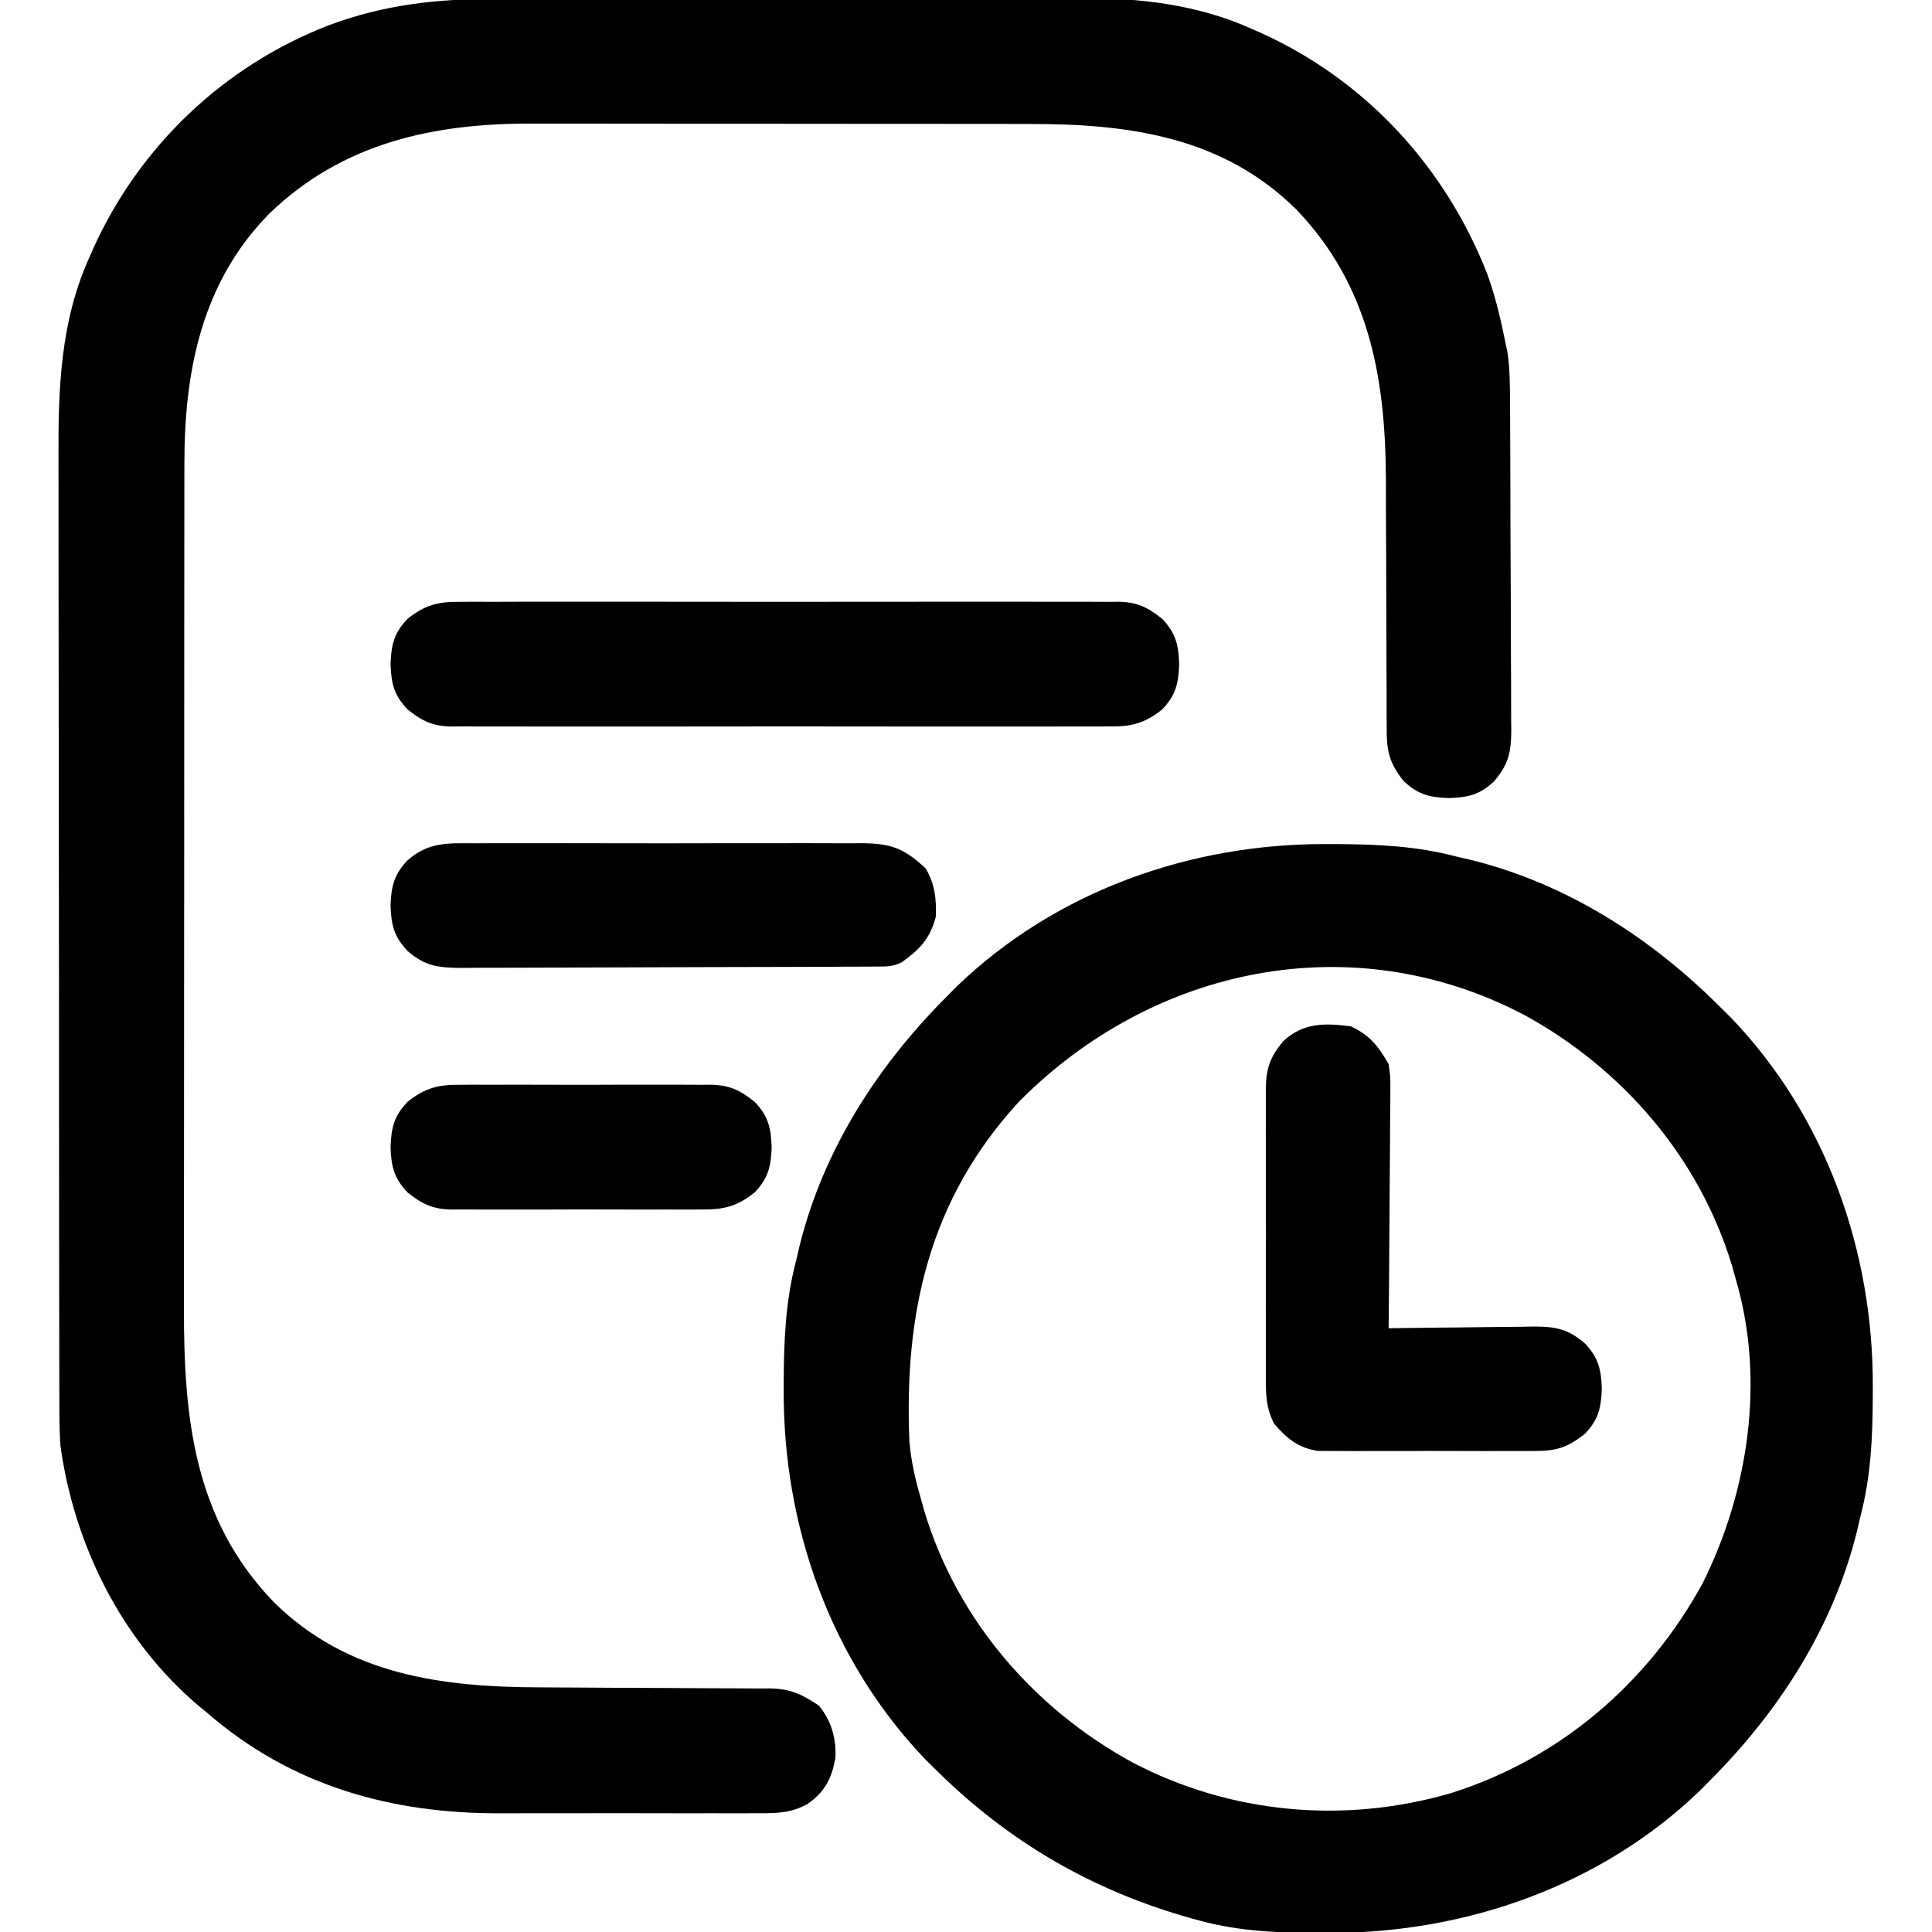 <?xml version="1.0" encoding="UTF-8"?>
<svg version="1.1" xmlns="http://www.w3.org/2000/svg" width="512" height="512">
<path d="M0 0 C1.843 -0.006 3.685 -0.013 5.528 -0.02 C10.508 -0.038 15.488 -0.043 20.467 -0.044 C23.588 -0.045 26.709 -0.05 29.83 -0.055 C40.745 -0.073 51.659 -0.082 62.574 -0.08 C72.703 -0.079 82.831 -0.1 92.96 -0.132 C101.691 -0.158 110.423 -0.168 119.155 -0.167 C124.354 -0.167 129.553 -0.172 134.751 -0.194 C139.65 -0.213 144.549 -0.213 149.447 -0.198 C151.229 -0.196 153.011 -0.201 154.793 -0.213 C170.395 -0.313 186.059 1.474 200.424 7.978 C201.204 8.321 201.984 8.663 202.788 9.016 C230.642 21.636 251.735 44.646 262.802 73.034 C264.936 78.985 266.371 85.097 267.611 91.291 C267.787 92.143 267.963 92.995 268.143 93.873 C268.764 98.403 268.775 102.857 268.788 107.423 C268.795 108.429 268.801 109.435 268.808 110.471 C268.828 113.786 268.84 117.101 268.85 120.416 C268.854 121.55 268.858 122.684 268.862 123.853 C268.883 129.851 268.897 135.849 268.906 141.847 C268.918 148.041 268.952 154.235 268.992 160.429 C269.018 165.195 269.026 169.962 269.03 174.728 C269.035 177.012 269.046 179.295 269.065 181.579 C269.089 184.772 269.088 187.965 269.081 191.158 C269.101 192.57 269.101 192.57 269.12 194.011 C269.076 199.621 268.369 202.846 264.611 207.291 C260.792 210.919 257.729 211.601 252.611 211.791 C247.494 211.601 244.431 210.919 240.611 207.291 C236.569 202.32 236.033 198.849 236.097 192.709 C236.086 191.447 236.086 191.447 236.076 190.159 C236.056 187.383 236.065 184.609 236.072 181.833 C236.062 179.887 236.05 177.941 236.037 175.995 C236.004 170.868 235.994 165.74 235.99 160.612 C235.981 152.446 235.945 144.28 235.898 136.114 C235.885 133.287 235.886 130.46 235.888 127.632 C235.829 100.532 231.494 75.879 212.056 55.716 C192.611 36.528 167.834 33.135 141.745 33.145 C140.174 33.142 138.602 33.139 137.03 33.135 C132.79 33.126 128.55 33.124 124.31 33.123 C121.653 33.123 118.995 33.12 116.337 33.118 C107.04 33.109 97.743 33.104 88.447 33.105 C79.821 33.106 71.195 33.095 62.57 33.079 C55.131 33.066 47.692 33.061 40.253 33.062 C35.825 33.062 31.397 33.059 26.969 33.049 C22.798 33.039 18.627 33.039 14.457 33.046 C12.94 33.047 11.423 33.045 9.905 33.039 C-16.426 32.939 -40.513 38.095 -59.963 56.846 C-77.937 75.06 -82.563 98.653 -82.522 123.338 C-82.526 124.903 -82.526 124.903 -82.529 126.501 C-82.536 129.961 -82.535 133.422 -82.534 136.883 C-82.537 139.379 -82.54 141.876 -82.544 144.372 C-82.552 150.428 -82.555 156.484 -82.556 162.54 C-82.556 167.469 -82.558 172.397 -82.561 177.326 C-82.57 191.335 -82.575 205.344 -82.574 219.354 C-82.574 220.484 -82.574 220.484 -82.574 221.637 C-82.574 222.768 -82.574 222.768 -82.574 223.923 C-82.573 236.139 -82.583 248.355 -82.597 260.571 C-82.612 273.149 -82.618 285.728 -82.618 298.307 C-82.617 305.354 -82.62 312.402 -82.631 319.45 C-82.641 326.083 -82.64 332.716 -82.633 339.348 C-82.632 341.771 -82.634 344.194 -82.641 346.617 C-82.709 375.932 -80.067 402.84 -58.833 424.865 C-39.236 444.204 -14.285 447.404 11.932 447.459 C14.648 447.466 17.364 447.482 20.081 447.501 C27.796 447.553 35.511 447.601 43.226 447.616 C47.966 447.627 52.705 447.656 57.444 447.698 C59.242 447.71 61.039 447.715 62.836 447.713 C65.349 447.711 67.86 447.733 70.372 447.76 C71.106 447.754 71.839 447.747 72.595 447.74 C78.098 447.84 81.163 449.285 85.611 452.291 C88.935 456.255 90.303 461.144 89.99 466.275 C88.971 471.698 87.171 475.21 82.602 478.374 C78.174 480.826 74.172 480.855 69.198 480.808 C67.821 480.819 67.821 480.819 66.416 480.829 C63.391 480.847 60.367 480.835 57.342 480.822 C55.22 480.824 53.099 480.828 50.977 480.833 C46.528 480.839 42.078 480.831 37.629 480.812 C31.975 480.789 26.322 480.802 20.669 480.826 C16.282 480.841 11.895 480.836 7.508 480.826 C5.427 480.823 3.346 480.826 1.265 480.836 C-27.722 480.938 -54.178 473.554 -76.389 454.291 C-77.197 453.627 -78.005 452.963 -78.838 452.279 C-99.25 434.943 -111.769 409.656 -115.389 383.291 C-115.65 379.27 -115.668 375.266 -115.656 371.238 C-115.661 370.074 -115.665 368.91 -115.67 367.711 C-115.68 364.512 -115.682 361.312 -115.679 358.113 C-115.679 354.65 -115.69 351.187 -115.7 347.724 C-115.716 340.95 -115.722 334.176 -115.723 327.402 C-115.724 321.889 -115.728 316.376 -115.734 310.863 C-115.752 295.197 -115.761 279.532 -115.76 263.867 C-115.759 262.602 -115.759 262.602 -115.759 261.312 C-115.759 260.468 -115.759 259.624 -115.759 258.754 C-115.758 245.091 -115.777 231.428 -115.806 217.765 C-115.834 203.701 -115.848 189.638 -115.846 175.574 C-115.846 167.693 -115.851 159.811 -115.873 151.929 C-115.891 145.215 -115.895 138.502 -115.882 131.788 C-115.875 128.371 -115.877 124.954 -115.892 121.537 C-115.969 103.238 -115.38 85.437 -107.701 68.478 C-107.187 67.308 -107.187 67.308 -106.663 66.114 C-94.368 38.976 -72.048 17.741 -44.285 6.997 C-29.48 1.48 -15.667 -0.01 0 0 Z " fill="#000000" transform="translate(131.389,-0.291)"/>
<path d="M0 0 C0.751 0.002 1.502 0.004 2.275 0.006 C13.225 0.05 23.611 0.507 34.25 3.312 C35.574 3.621 36.898 3.93 38.223 4.238 C63.625 10.565 85.925 24.943 104.25 43.312 C105.538 44.583 105.538 44.583 106.852 45.879 C132.204 72.237 144.745 107.922 144.562 144.062 C144.56 145.189 144.56 145.189 144.557 146.338 C144.512 157.287 144.056 167.674 141.25 178.312 C140.941 179.637 140.633 180.961 140.324 182.285 C133.997 207.687 119.619 229.987 101.25 248.312 C100.403 249.171 99.556 250.03 98.684 250.914 C72.497 276.101 36.748 288.534 0.875 288.562 C0.11 288.563 -0.656 288.564 -1.445 288.565 C-12.495 288.549 -23.025 288.229 -33.75 285.312 C-34.421 285.13 -35.092 284.948 -35.783 284.76 C-62.094 277.451 -84.432 264.464 -103.75 245.312 C-105.044 244.038 -105.044 244.038 -106.363 242.738 C-131.696 216.355 -144.245 180.715 -144.062 144.562 C-144.061 143.812 -144.059 143.061 -144.057 142.287 C-144.012 131.338 -143.556 120.951 -140.75 110.312 C-140.441 108.988 -140.133 107.664 -139.824 106.34 C-133.497 80.938 -119.119 58.638 -100.75 40.312 C-99.903 39.454 -99.056 38.595 -98.184 37.711 C-71.825 12.359 -36.14 -0.182 0 0 Z M-81.75 68.312 C-105.471 94.139 -112.17 124.121 -110.75 158.312 C-110.305 163.467 -109.21 168.351 -107.75 173.312 C-107.41 174.533 -107.069 175.754 -106.719 177.012 C-98.034 205.561 -77.795 229.051 -51.75 243.312 C-25.683 257.014 4.434 259.74 32.663 251.541 C61.597 242.454 84.985 222.391 99.469 195.887 C111.671 171.401 116.078 141.922 108.25 115.312 C107.91 114.092 107.569 112.871 107.219 111.613 C98.534 83.064 78.295 59.574 52.25 45.312 C6.659 21.348 -46.287 32.446 -81.75 68.312 Z " fill="#000000" transform="translate(351.75,223.688)"/>
<path d="M0 0 C0.769 -0.006 1.537 -0.012 2.329 -0.019 C4.895 -0.035 7.46 -0.022 10.025 -0.01 C11.869 -0.015 13.712 -0.022 15.555 -0.031 C20.555 -0.049 25.555 -0.042 30.555 -0.029 C35.789 -0.019 41.024 -0.029 46.258 -0.035 C55.048 -0.042 63.837 -0.033 72.627 -0.014 C82.787 0.008 92.947 0.001 103.107 -0.021 C111.832 -0.039 120.557 -0.042 129.283 -0.031 C134.493 -0.025 139.703 -0.024 144.914 -0.037 C149.812 -0.049 154.711 -0.041 159.609 -0.018 C161.406 -0.012 163.204 -0.014 165.001 -0.023 C167.455 -0.034 169.909 -0.02 172.363 0 C173.073 -0.009 173.783 -0.018 174.515 -0.027 C179.515 0.052 182.309 1.414 186.182 4.508 C189.81 8.327 190.492 11.391 190.682 16.508 C190.492 21.625 189.81 24.689 186.182 28.508 C181.599 32.169 178.096 33.088 172.363 33.016 C171.595 33.022 170.826 33.028 170.034 33.035 C167.468 33.051 164.904 33.038 162.338 33.026 C160.495 33.031 158.651 33.038 156.808 33.047 C151.808 33.065 146.808 33.058 141.808 33.045 C136.574 33.035 131.34 33.045 126.105 33.051 C117.316 33.058 108.526 33.048 99.736 33.029 C89.576 33.008 79.417 33.015 69.257 33.037 C60.531 33.055 51.806 33.057 43.08 33.047 C37.87 33.041 32.66 33.04 27.449 33.053 C22.551 33.065 17.653 33.057 12.754 33.034 C10.957 33.028 9.16 33.03 7.363 33.039 C4.908 33.05 2.455 33.036 0 33.016 C-0.71 33.025 -1.42 33.034 -2.151 33.043 C-7.151 32.964 -9.945 31.602 -13.818 28.508 C-17.447 24.689 -18.128 21.625 -18.318 16.508 C-18.128 11.391 -17.447 8.327 -13.818 4.508 C-9.235 0.847 -5.733 -0.072 0 0 Z " fill="#000000" transform="translate(121.818,159.492)"/>
<path d="M0 0 C4.974 2.31 7.319 5.28 10 10 C10.481 13.379 10.481 13.379 10.454 17.107 C10.455 17.791 10.455 18.474 10.456 19.179 C10.453 21.419 10.422 23.658 10.391 25.898 C10.383 27.459 10.377 29.02 10.373 30.581 C10.358 34.675 10.319 38.768 10.275 42.861 C10.234 47.044 10.215 51.227 10.195 55.41 C10.153 63.607 10.084 71.803 10 80 C10.563 79.991 11.126 79.982 11.706 79.973 C17.578 79.884 23.451 79.824 29.324 79.78 C31.514 79.76 33.704 79.733 35.894 79.698 C39.047 79.65 42.199 79.627 45.352 79.609 C46.327 79.589 47.302 79.568 48.307 79.547 C54.075 79.545 57.448 80.092 62 84 C65.628 87.819 66.31 90.883 66.5 96 C66.31 101.117 65.628 104.181 62 108 C57.592 111.44 54.747 112.502 49.172 112.518 C48.517 112.525 47.863 112.532 47.189 112.539 C45.042 112.556 42.897 112.545 40.75 112.531 C39.248 112.534 37.747 112.538 36.245 112.543 C33.105 112.549 29.965 112.54 26.824 112.521 C22.809 112.499 18.795 112.512 14.78 112.536 C11.681 112.55 8.583 112.546 5.484 112.535 C4.004 112.533 2.524 112.536 1.044 112.545 C-1.028 112.555 -3.099 112.54 -5.172 112.518 C-6.348 112.514 -7.525 112.511 -8.737 112.508 C-14.005 111.688 -16.894 109.268 -20.343 105.314 C-22.486 101.028 -22.564 97.694 -22.518 92.969 C-22.525 92.08 -22.532 91.192 -22.539 90.276 C-22.556 87.35 -22.545 84.426 -22.531 81.5 C-22.534 79.46 -22.538 77.421 -22.543 75.381 C-22.549 71.111 -22.54 66.841 -22.521 62.57 C-22.499 57.103 -22.512 51.636 -22.536 46.168 C-22.55 41.957 -22.546 37.747 -22.535 33.536 C-22.533 31.521 -22.536 29.505 -22.545 27.489 C-22.555 24.669 -22.54 21.851 -22.518 19.031 C-22.526 18.202 -22.534 17.373 -22.542 16.518 C-22.465 11.209 -21.479 8.233 -18 4 C-12.729 -1.008 -6.892 -0.928 0 0 Z " fill="#000000" transform="translate(358,272)"/>
<path d="M0 0 C1.191 -0.007 2.382 -0.014 3.609 -0.021 C6.863 -0.036 10.117 -0.032 13.371 -0.02 C16.784 -0.01 20.196 -0.019 23.609 -0.025 C29.338 -0.033 35.068 -0.023 40.797 -0.004 C47.413 0.018 54.028 0.011 60.643 -0.011 C66.333 -0.029 72.022 -0.032 77.711 -0.021 C81.105 -0.015 84.499 -0.014 87.893 -0.028 C91.678 -0.038 95.461 -0.022 99.246 0 C100.365 -0.008 101.484 -0.016 102.637 -0.025 C110.446 0.061 113.702 1.374 119.436 6.643 C121.892 10.827 122.304 14.704 122.123 19.518 C120.477 25.424 117.927 28.042 113.123 31.518 C110.654 32.752 109.016 32.652 106.253 32.665 C105.224 32.672 104.195 32.679 103.135 32.686 C102.002 32.689 100.868 32.692 99.7 32.695 C98.51 32.701 97.32 32.708 96.093 32.714 C92.14 32.734 88.186 32.746 84.232 32.756 C82.871 32.76 81.51 32.764 80.149 32.768 C73.752 32.787 67.355 32.801 60.959 32.81 C53.578 32.82 46.197 32.846 38.816 32.886 C33.11 32.917 27.404 32.931 21.697 32.935 C18.29 32.937 14.883 32.946 11.475 32.971 C7.671 32.995 3.868 32.995 0.063 32.988 C-1.062 33 -2.187 33.013 -3.347 33.026 C-9.522 32.985 -13.19 32.668 -17.877 28.518 C-21.505 24.698 -22.187 21.635 -22.377 16.518 C-22.187 11.4 -21.505 8.337 -17.877 4.518 C-12.337 -0.372 -7.169 -0.052 0 0 Z " fill="#000000" transform="translate(125.877,223.482)"/>
<path d="M0 0 C0.772 -0.007 1.543 -0.014 2.338 -0.021 C4.874 -0.039 7.409 -0.027 9.945 -0.014 C11.716 -0.016 13.487 -0.02 15.257 -0.025 C18.963 -0.031 22.668 -0.023 26.373 -0.004 C31.114 0.019 35.855 0.006 40.596 -0.018 C44.251 -0.033 47.905 -0.028 51.56 -0.018 C53.308 -0.015 55.056 -0.018 56.804 -0.028 C59.25 -0.038 61.695 -0.022 64.141 0 C64.858 -0.008 65.575 -0.016 66.314 -0.025 C71.352 0.06 74.169 1.394 78.07 4.518 C81.699 8.337 82.38 11.4 82.57 16.518 C82.38 21.635 81.699 24.698 78.07 28.518 C73.461 32.208 69.909 33.1 64.141 33.035 C63.369 33.042 62.598 33.049 61.803 33.056 C59.267 33.074 56.731 33.062 54.195 33.049 C52.425 33.052 50.654 33.055 48.883 33.06 C45.178 33.066 41.473 33.058 37.768 33.039 C33.026 33.016 28.286 33.029 23.544 33.053 C19.89 33.068 16.235 33.063 12.581 33.053 C10.833 33.05 9.085 33.053 7.337 33.063 C4.891 33.073 2.446 33.057 0 33.035 C-0.717 33.043 -1.434 33.051 -2.173 33.06 C-7.211 32.975 -10.028 31.641 -13.93 28.518 C-17.558 24.698 -18.24 21.635 -18.43 16.518 C-18.24 11.4 -17.558 8.337 -13.93 4.518 C-9.32 0.827 -5.768 -0.065 0 0 Z " fill="#000000" transform="translate(121.93,287.482)"/>
</svg>
